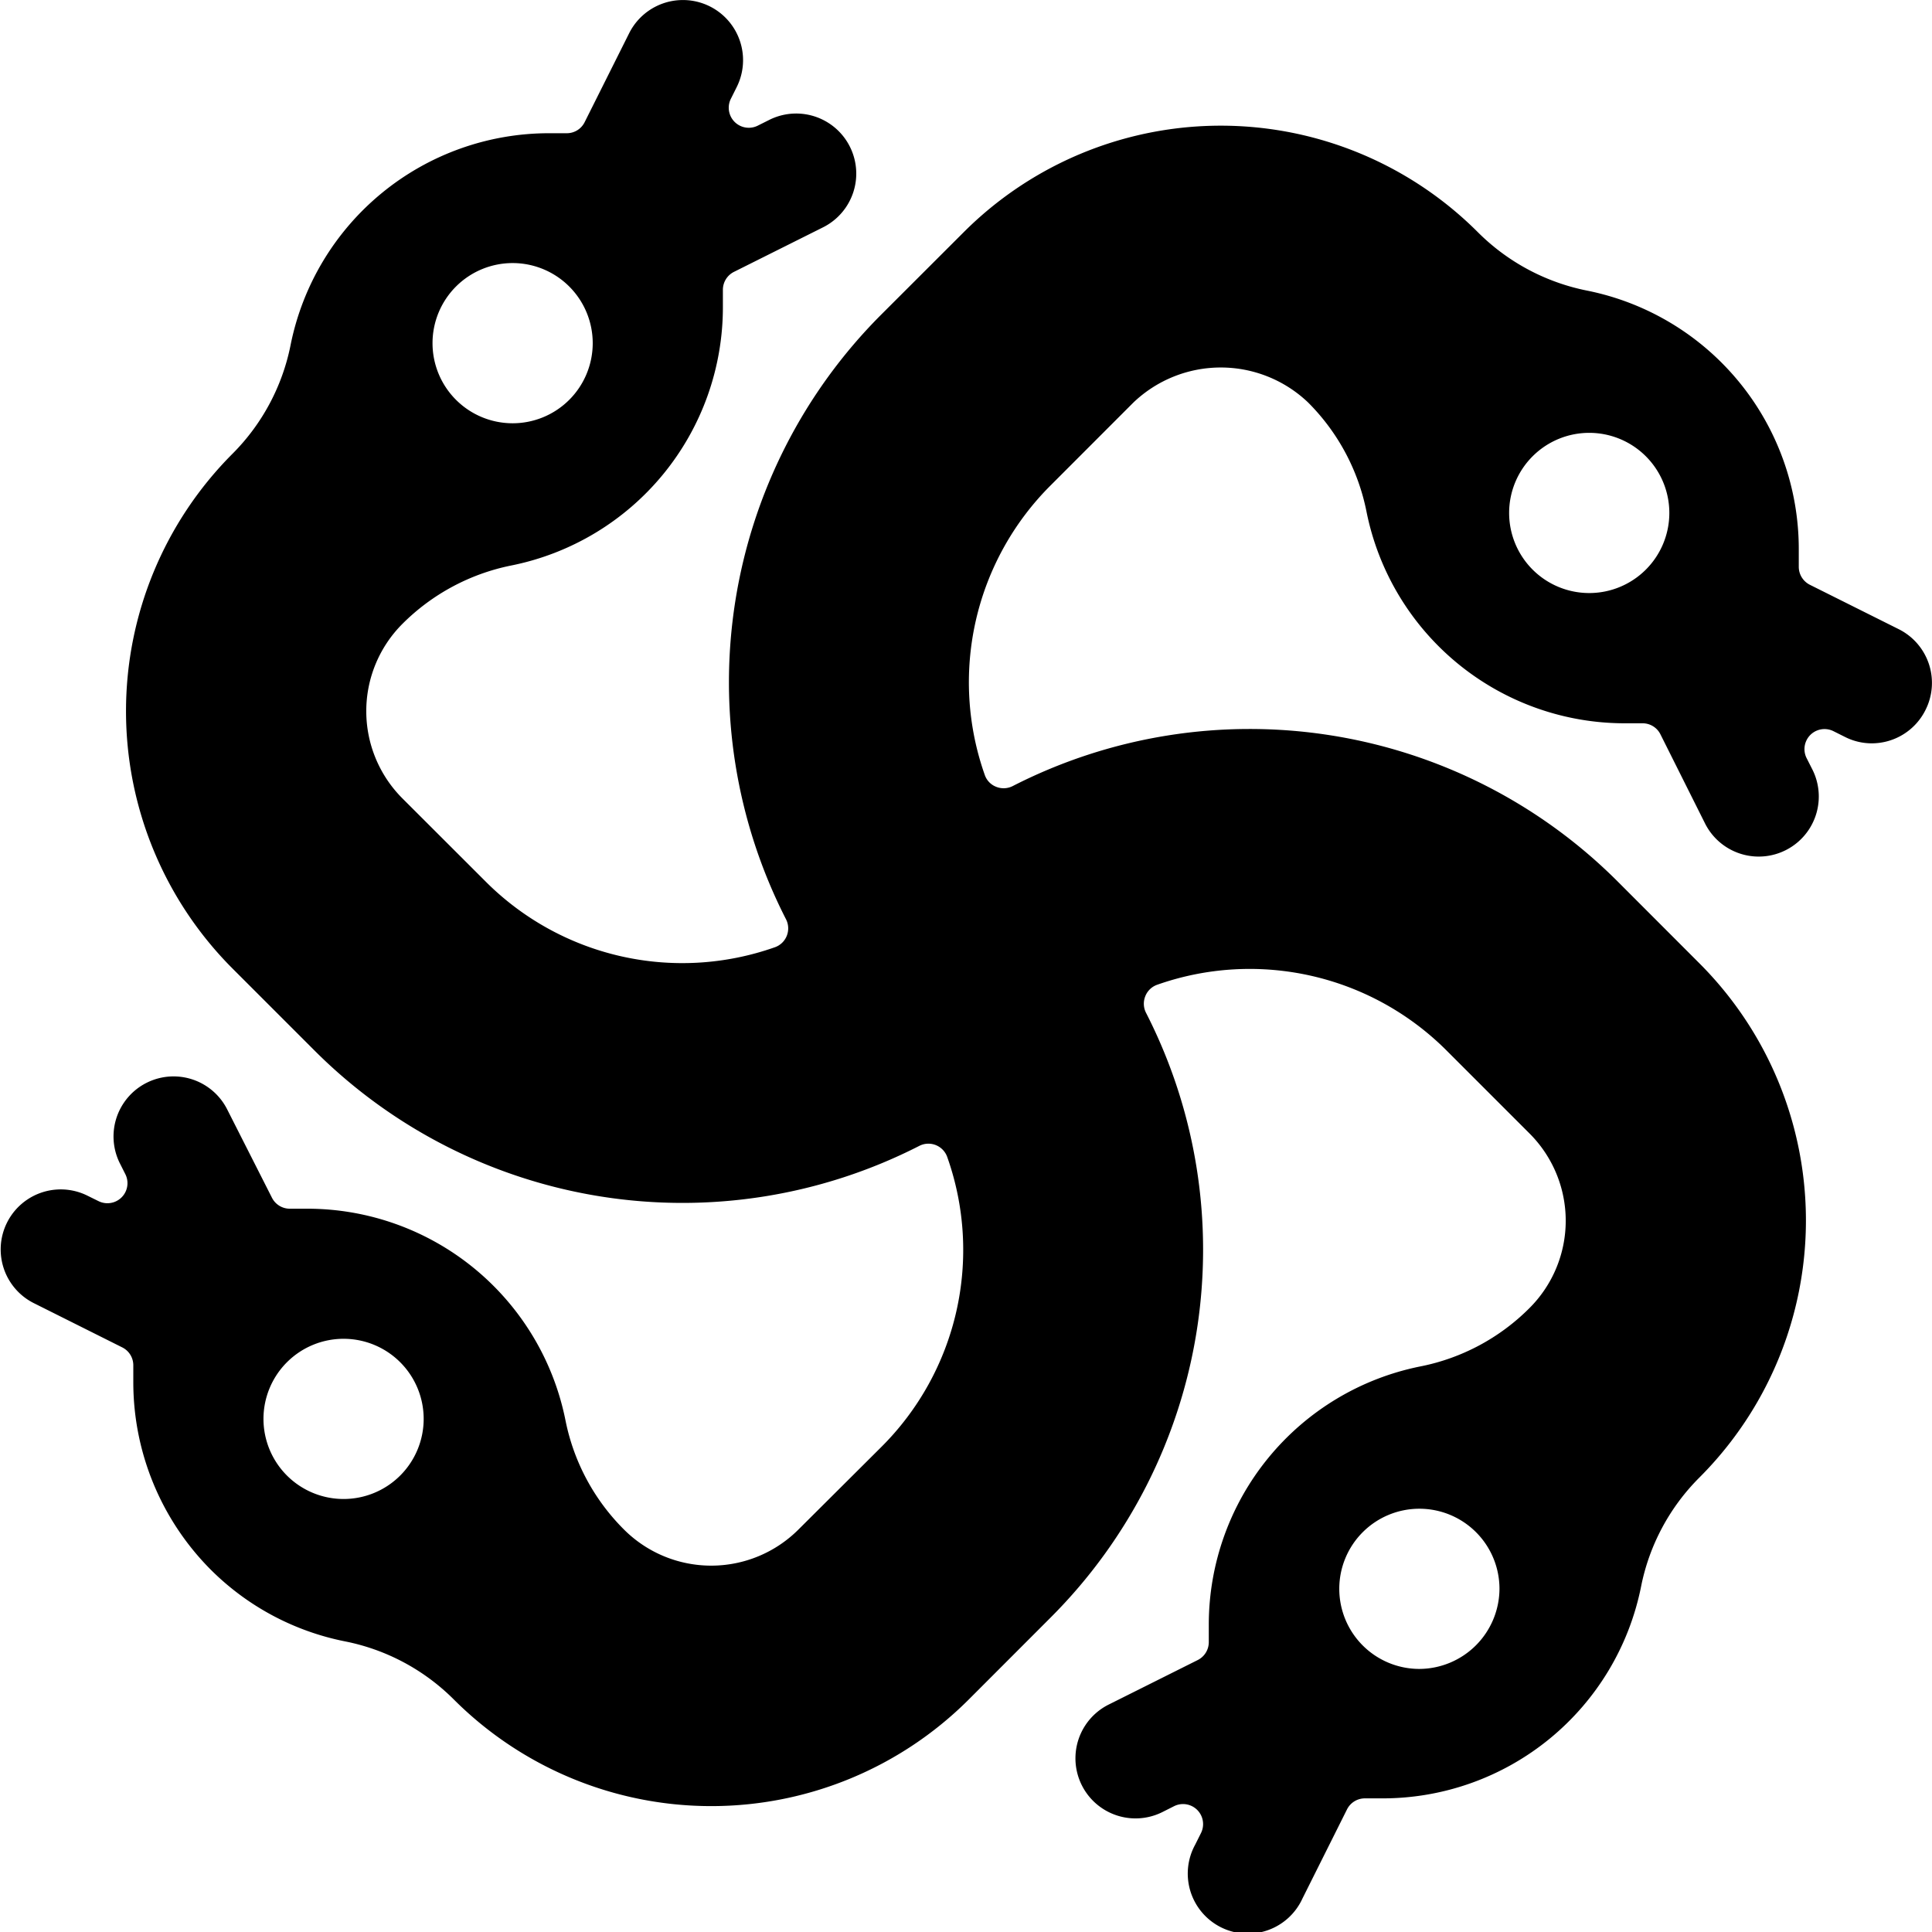 <svg xmlns="http://www.w3.org/2000/svg" viewBox="0 0 24 24"><title>history-snakes</title><path d="M23.921,8.816a.746.746,0,0,0-.334-1l-1.105-.552a.25.25,0,0,1-.137-.223V6.819a3.274,3.274,0,0,0-2.63-3.209,2.65,2.65,0,0,1-1.355-.724,4.515,4.515,0,0,0-6.39,0L10.945,3.91a6.462,6.462,0,0,0-1.181,7.509.249.249,0,0,1,.01.205.246.246,0,0,1-.148.143,3.452,3.452,0,0,1-3.6-.823L5,9.919a1.533,1.533,0,0,1,0-2.17A2.651,2.651,0,0,1,6.35,7.025,3.272,3.272,0,0,0,8.98,3.816V3.6a.249.249,0,0,1,.138-.223l1.106-.553a.746.746,0,0,0-.667-1.335h0l-.144.072a.249.249,0,0,1-.334-.334l.072-.144A.746.746,0,1,0,7.816.412L7.263,1.517a.247.247,0,0,1-.222.138H6.819A3.274,3.274,0,0,0,3.61,4.285a2.64,2.64,0,0,1-.724,1.354,4.525,4.525,0,0,0,0,6.39l1.025,1.025a6.464,6.464,0,0,0,7.508,1.181.248.248,0,0,1,.348.138,3.454,3.454,0,0,1-.822,3.605L9.919,19a1.533,1.533,0,0,1-2.168,0,2.644,2.644,0,0,1-.726-1.354,3.271,3.271,0,0,0-3.208-2.631H3.6a.248.248,0,0,1-.222-.137L2.82,13.777a.746.746,0,0,0-1.335.666l.073.145a.249.249,0,0,1-.334.333L1.08,14.85h0a.746.746,0,0,0-.666,1.335l1.105.553a.248.248,0,0,1,.137.222v.222a3.3,3.3,0,0,0,.958,2.313,3.259,3.259,0,0,0,1.673.895,2.635,2.635,0,0,1,1.354.725,4.524,4.524,0,0,0,6.39,0l1.025-1.026a6.46,6.46,0,0,0,1.18-7.508.249.249,0,0,1-.009-.205.246.246,0,0,1,.148-.143,3.457,3.457,0,0,1,3.6.822L19,14.08a1.532,1.532,0,0,1,0,2.169,2.634,2.634,0,0,1-1.355.725,3.272,3.272,0,0,0-2.629,3.208V20.4a.249.249,0,0,1-.138.222l-1.106.553a.746.746,0,0,0,.668,1.335l.145-.073a.249.249,0,0,1,.334.334l-.073.146a.746.746,0,1,0,1.334.666l.553-1.106a.248.248,0,0,1,.222-.137h.222a3.274,3.274,0,0,0,3.209-2.631,2.64,2.64,0,0,1,.724-1.354,4.516,4.516,0,0,0,0-6.389l-1.025-1.026A6.463,6.463,0,0,0,12.58,9.765a.248.248,0,0,1-.205.009.242.242,0,0,1-.142-.148,3.454,3.454,0,0,1,.822-3.6L14.08,5a1.571,1.571,0,0,1,2.17,0,2.645,2.645,0,0,1,.725,1.355,3.272,3.272,0,0,0,3.208,2.63h.222a.247.247,0,0,1,.222.138l.553,1.105a.746.746,0,1,0,1.335-.667l-.073-.144a.249.249,0,0,1,.334-.334l.144.072a.737.737,0,0,0,.333.079A.746.746,0,0,0,23.921,8.816ZM6.373,3.268a.995.995,0,1,1-1,.994A.995.995,0,0,1,6.373,3.268ZM4.263,18.621a.995.995,0,1,1,1-.994A.995.995,0,0,1,4.263,18.621Zm13.364,2.111a.995.995,0,1,1,1-1A1,1,0,0,1,17.627,20.732Zm2.11-13.365a.995.995,0,1,1,1-.994A.995.995,0,0,1,19.737,7.367Z"/></svg>
